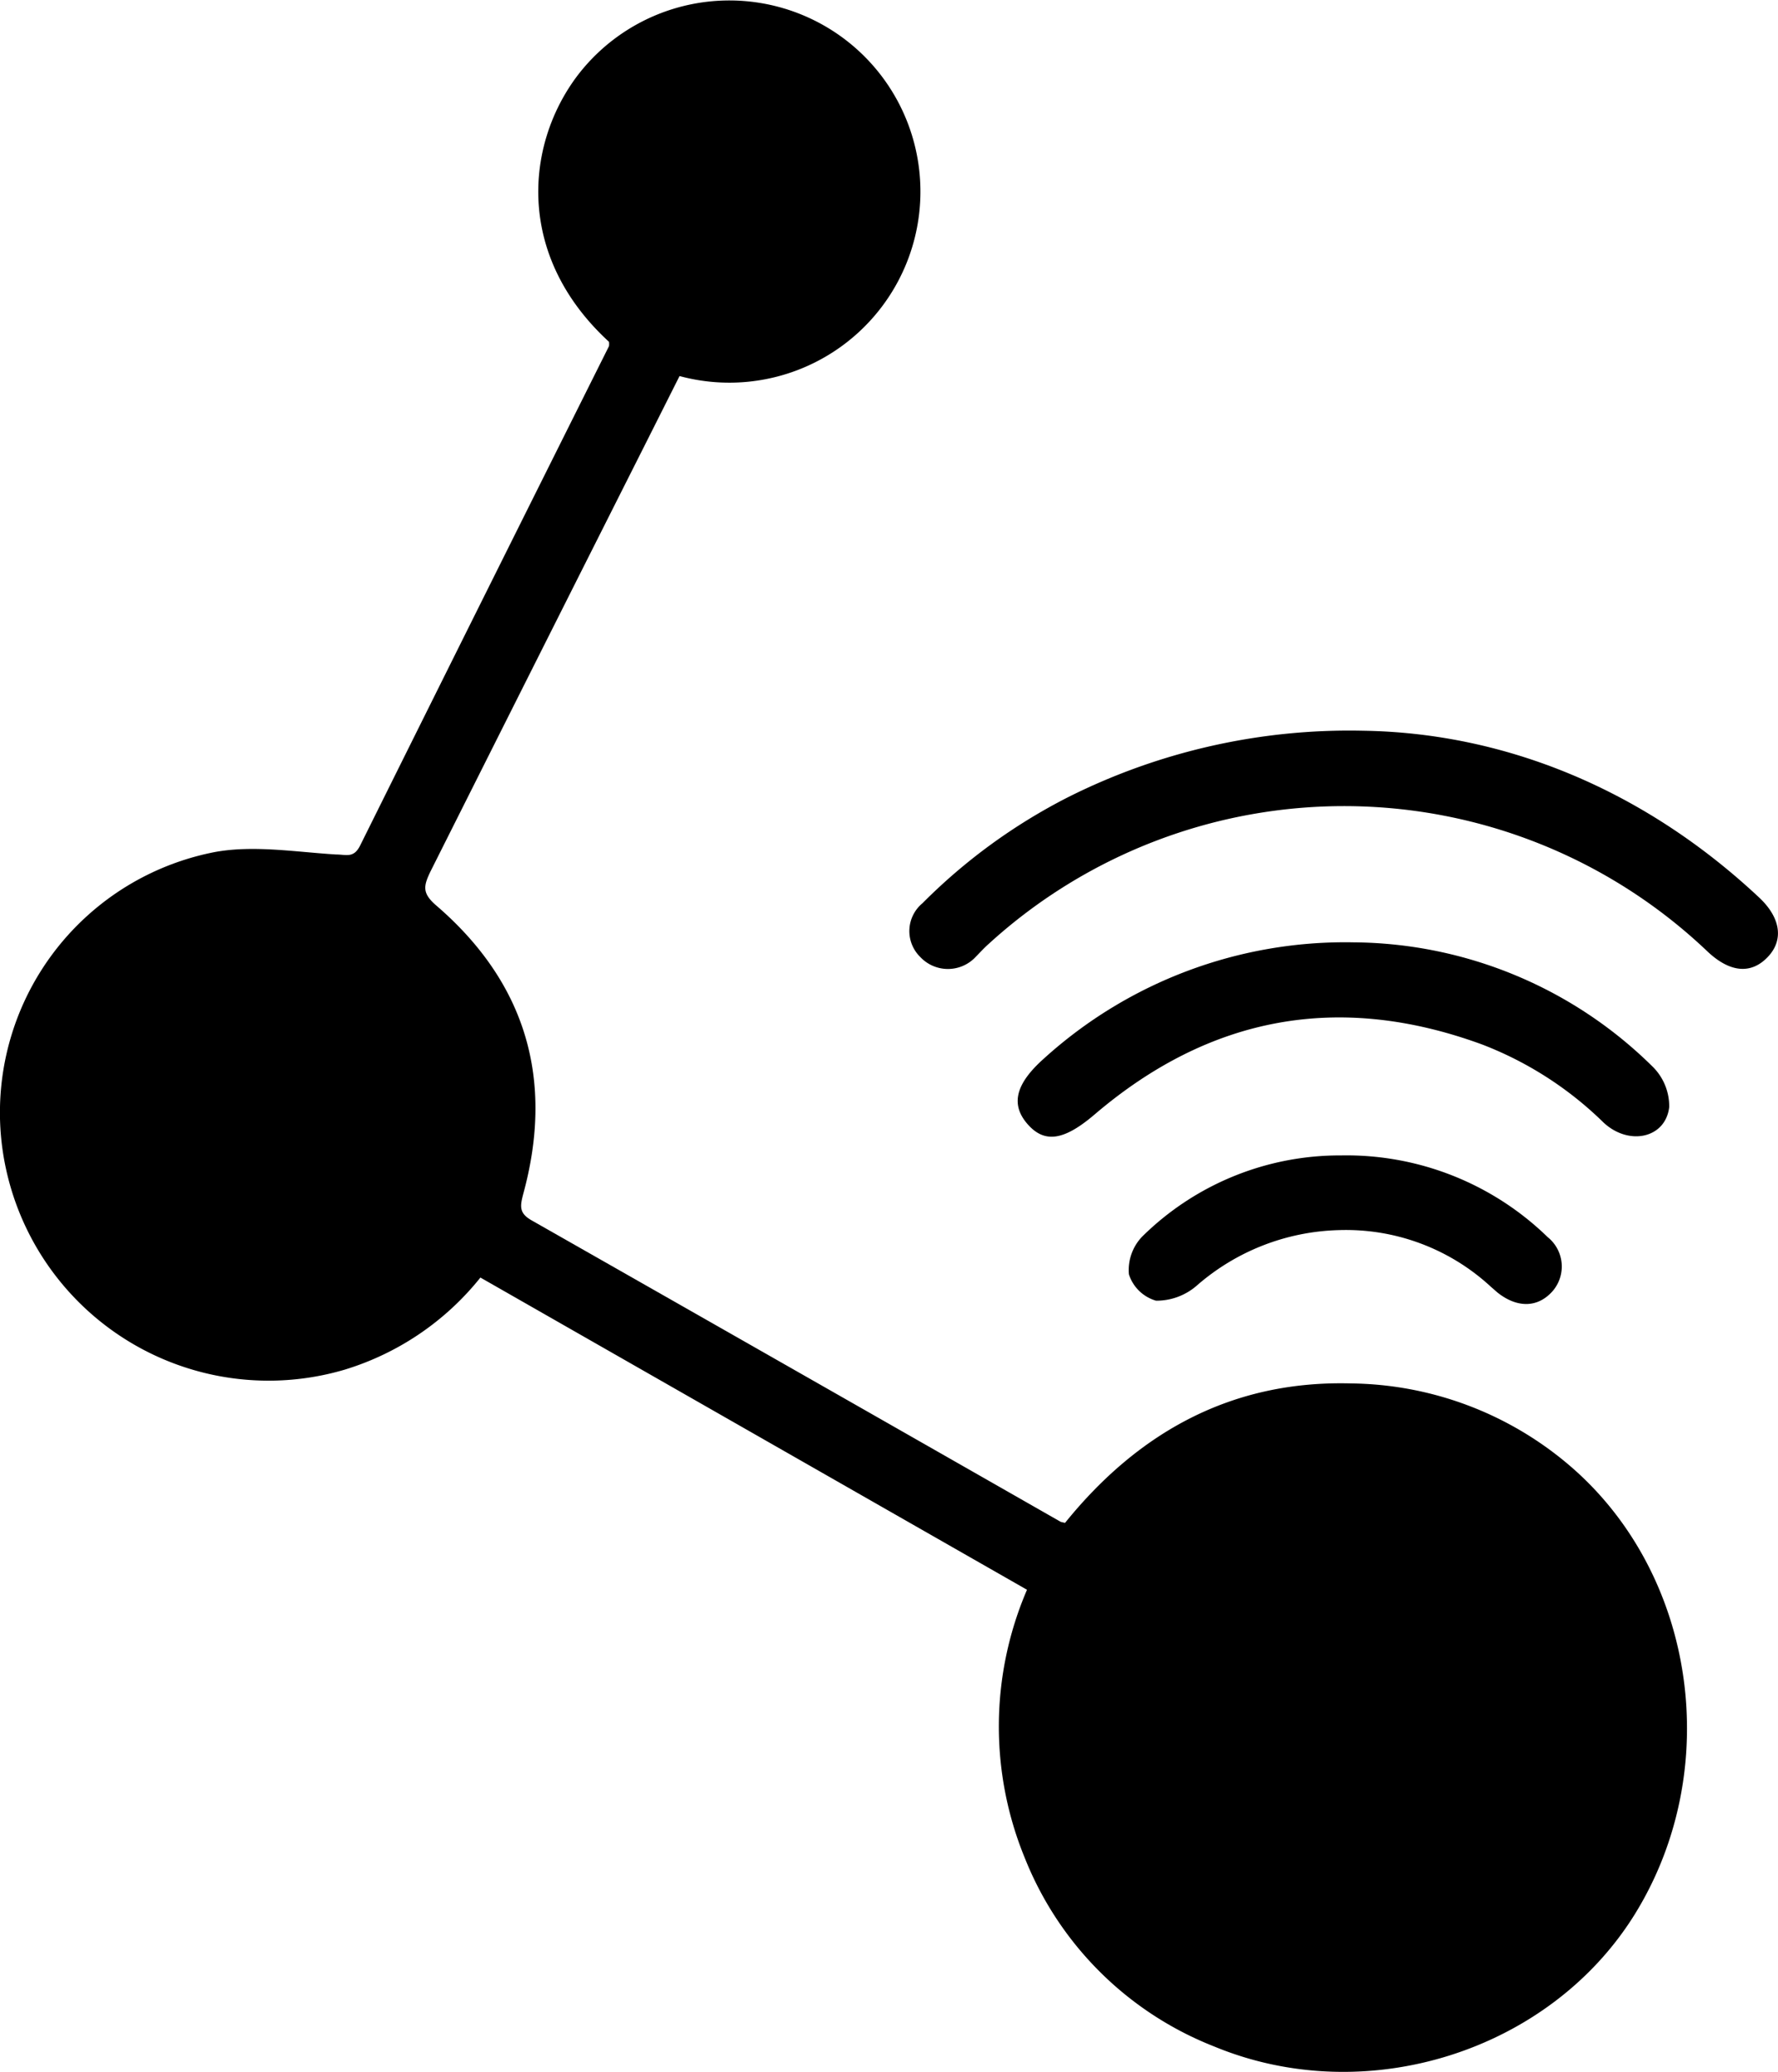 <svg xmlns="http://www.w3.org/2000/svg" viewBox="0 0 121.43 141.49"><g id="Calque_2" data-name="Calque 2"><g id="Calque_1-2" data-name="Calque 1"><path d="M111.63,130.75c-5.81,9.33-18.31,13.3-28.7,9A22.93,22.93,0,0,1,70,126.9a23.63,23.63,0,0,1,.14-18.34L32.81,87.24a18.93,18.93,0,0,1-9.27,6.29,18.35,18.35,0,0,1-23-13.15,18.12,18.12,0,0,1,14.15-22.2c2.65-.48,5.5,0,8.25.17.71,0,1.21.27,1.65-.6q8.48-17.07,17-34.11a1,1,0,0,0,0-.3C35.22,17.49,35.87,9.92,39.41,5.2a13.05,13.05,0,1,1,7,20.48l-2.44,4.85Q36.68,45,29.4,59.51c-.48,1-.58,1.48.39,2.32,6.14,5.28,8.08,11.92,5.94,19.72-.22.84-.27,1.3.57,1.78q18.08,10.28,36.14,20.59a2.77,2.77,0,0,0,.3.07c5-6.19,11.39-9.74,19.53-9.52a23.36,23.36,0,0,1,15,5.67C115.88,107.57,117.74,120.92,111.63,130.75Z"/><path d="M120.73,65.35c-1.13,1.19-2.58,1.08-4.13-.39a36,36,0,0,0-49.07-.51c-.36.32-.67.67-1,1a2.59,2.59,0,0,1-3.68-.1A2.47,2.47,0,0,1,63,61.68a38.91,38.91,0,0,1,10-7.27,42.81,42.81,0,0,1,20.1-4.51c9.48.14,19,3.87,27,11.35C121.62,62.65,121.84,64.19,120.73,65.35Z"/><path d="M114,75.6c-.25,2.13-2.76,2.67-4.49,1.05a24.25,24.25,0,0,0-8.3-5.33c-9.75-3.57-18.58-1.94-26.46,4.79-2.08,1.77-3.42,2-4.6.62s-.71-2.79,1.14-4.44a30.61,30.61,0,0,1,21.14-7.94,29.33,29.33,0,0,1,20.47,8.52A3.8,3.8,0,0,1,114,75.6Z"/><path d="M106.06,88.14c-1,1.16-2.41,1.21-3.78.13l-.47-.41A14.57,14.57,0,0,0,91.46,84a15.35,15.35,0,0,0-9.76,3.82,4.19,4.19,0,0,1-2.75,1,2.75,2.75,0,0,1-1.85-1.8A3.3,3.3,0,0,1,78,84.45,19.2,19.2,0,0,1,91.59,78.9a19.7,19.7,0,0,1,14.11,5.58A2.57,2.57,0,0,1,106.06,88.14Z"/></g></g></svg>